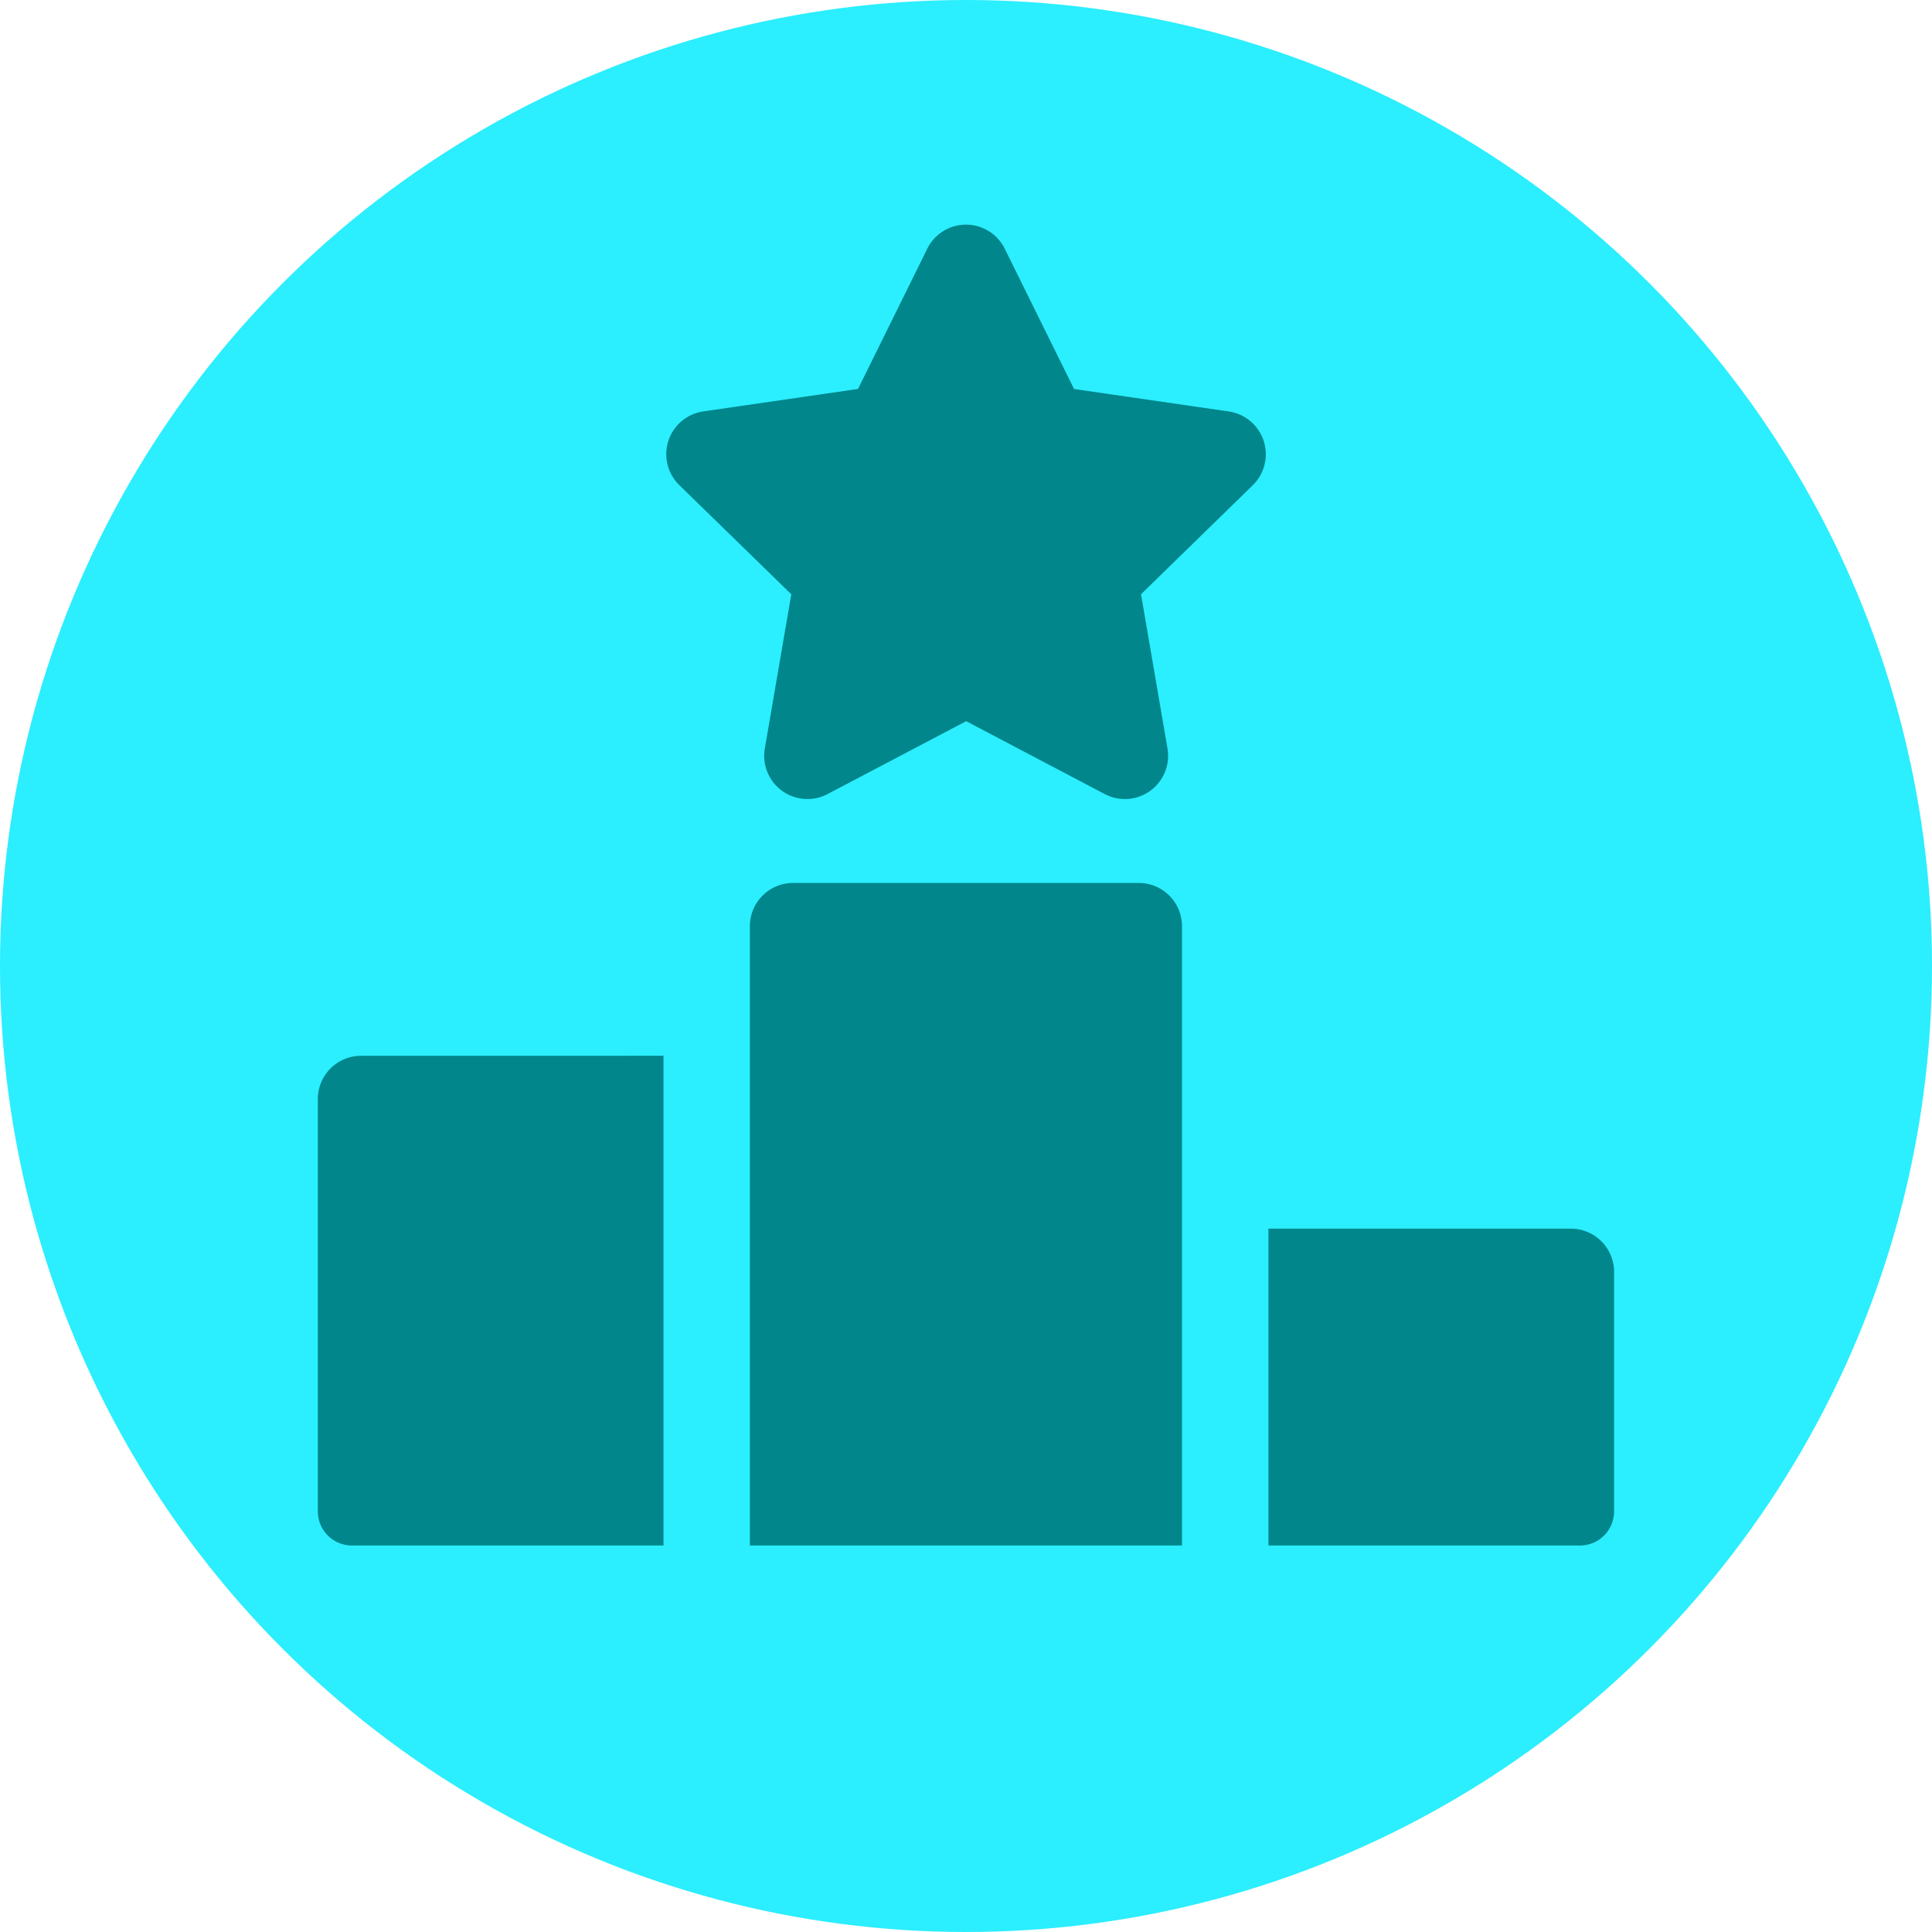<svg xmlns="http://www.w3.org/2000/svg" width="43" height="43" viewBox="0 0 43 43">
  <g id="Gruppe_7007" data-name="Gruppe 7007" transform="translate(-1515.801 -50.891)">
    <circle id="Ellipse_18" data-name="Ellipse 18" cx="21.5" cy="21.5" r="21.5" transform="translate(1515.801 50.891)" fill="#2beefe"/>
    <g id="podium" transform="translate(1518.107 55.891)">
      <g id="Gruppe_6336" data-name="Gruppe 6336" transform="translate(12.525)">
        <g id="Gruppe_6335" data-name="Gruppe 6335">
          <path id="Pfad_3709" data-name="Pfad 3709" d="M153.163,4.813a.963.963,0,0,0-.776-.655l-3.444-.5L147.4.536a.961.961,0,0,0-1.724,0l-1.541,3.121-3.445.5a.962.962,0,0,0-.533,1.64l2.493,2.43-.589,3.43a.962.962,0,0,0,1.4,1.014l3.081-1.62,3.08,1.62a.962.962,0,0,0,1.4-1.014l-.589-3.431L152.92,5.8A.963.963,0,0,0,153.163,4.813Z" transform="translate(-139.869)" fill="#00868b"/>
        </g>
      </g>
      <g id="Gruppe_6338" data-name="Gruppe 6338" transform="translate(14.385 14.652)">
        <g id="Gruppe_6337" data-name="Gruppe 6337">
          <path id="Pfad_3710" data-name="Pfad 3710" d="M180.911,255.185h-7.694a.962.962,0,0,0-.962.962v13.784h9.617V256.147A.962.962,0,0,0,180.911,255.185Z" transform="translate(-172.256 -255.185)" fill="#00868b"/>
        </g>
      </g>
      <g id="Gruppe_6340" data-name="Gruppe 6340" transform="translate(4.768 18.499)">
        <g id="Gruppe_6339" data-name="Gruppe 6339">
          <path id="Pfad_3711" data-name="Pfad 3711" d="M5.73,322.18a.962.962,0,0,0-.962.962v9.177a.76.76,0,0,0,.76.76h6.933v-10.9Z" transform="translate(-4.768 -322.18)" fill="#00868b"/>
        </g>
      </g>
      <g id="Gruppe_6342" data-name="Gruppe 6342" transform="translate(25.925 22.346)">
        <g id="Gruppe_6341" data-name="Gruppe 6341">
          <path id="Pfad_3712" data-name="Pfad 3712" d="M379.974,389.175h-6.732v7.052h6.933a.76.76,0,0,0,.76-.76v-5.33A.962.962,0,0,0,379.974,389.175Z" transform="translate(-373.242 -389.175)" fill="#00868b"/>
        </g>
      </g>
    </g>
  </g>
</svg>
